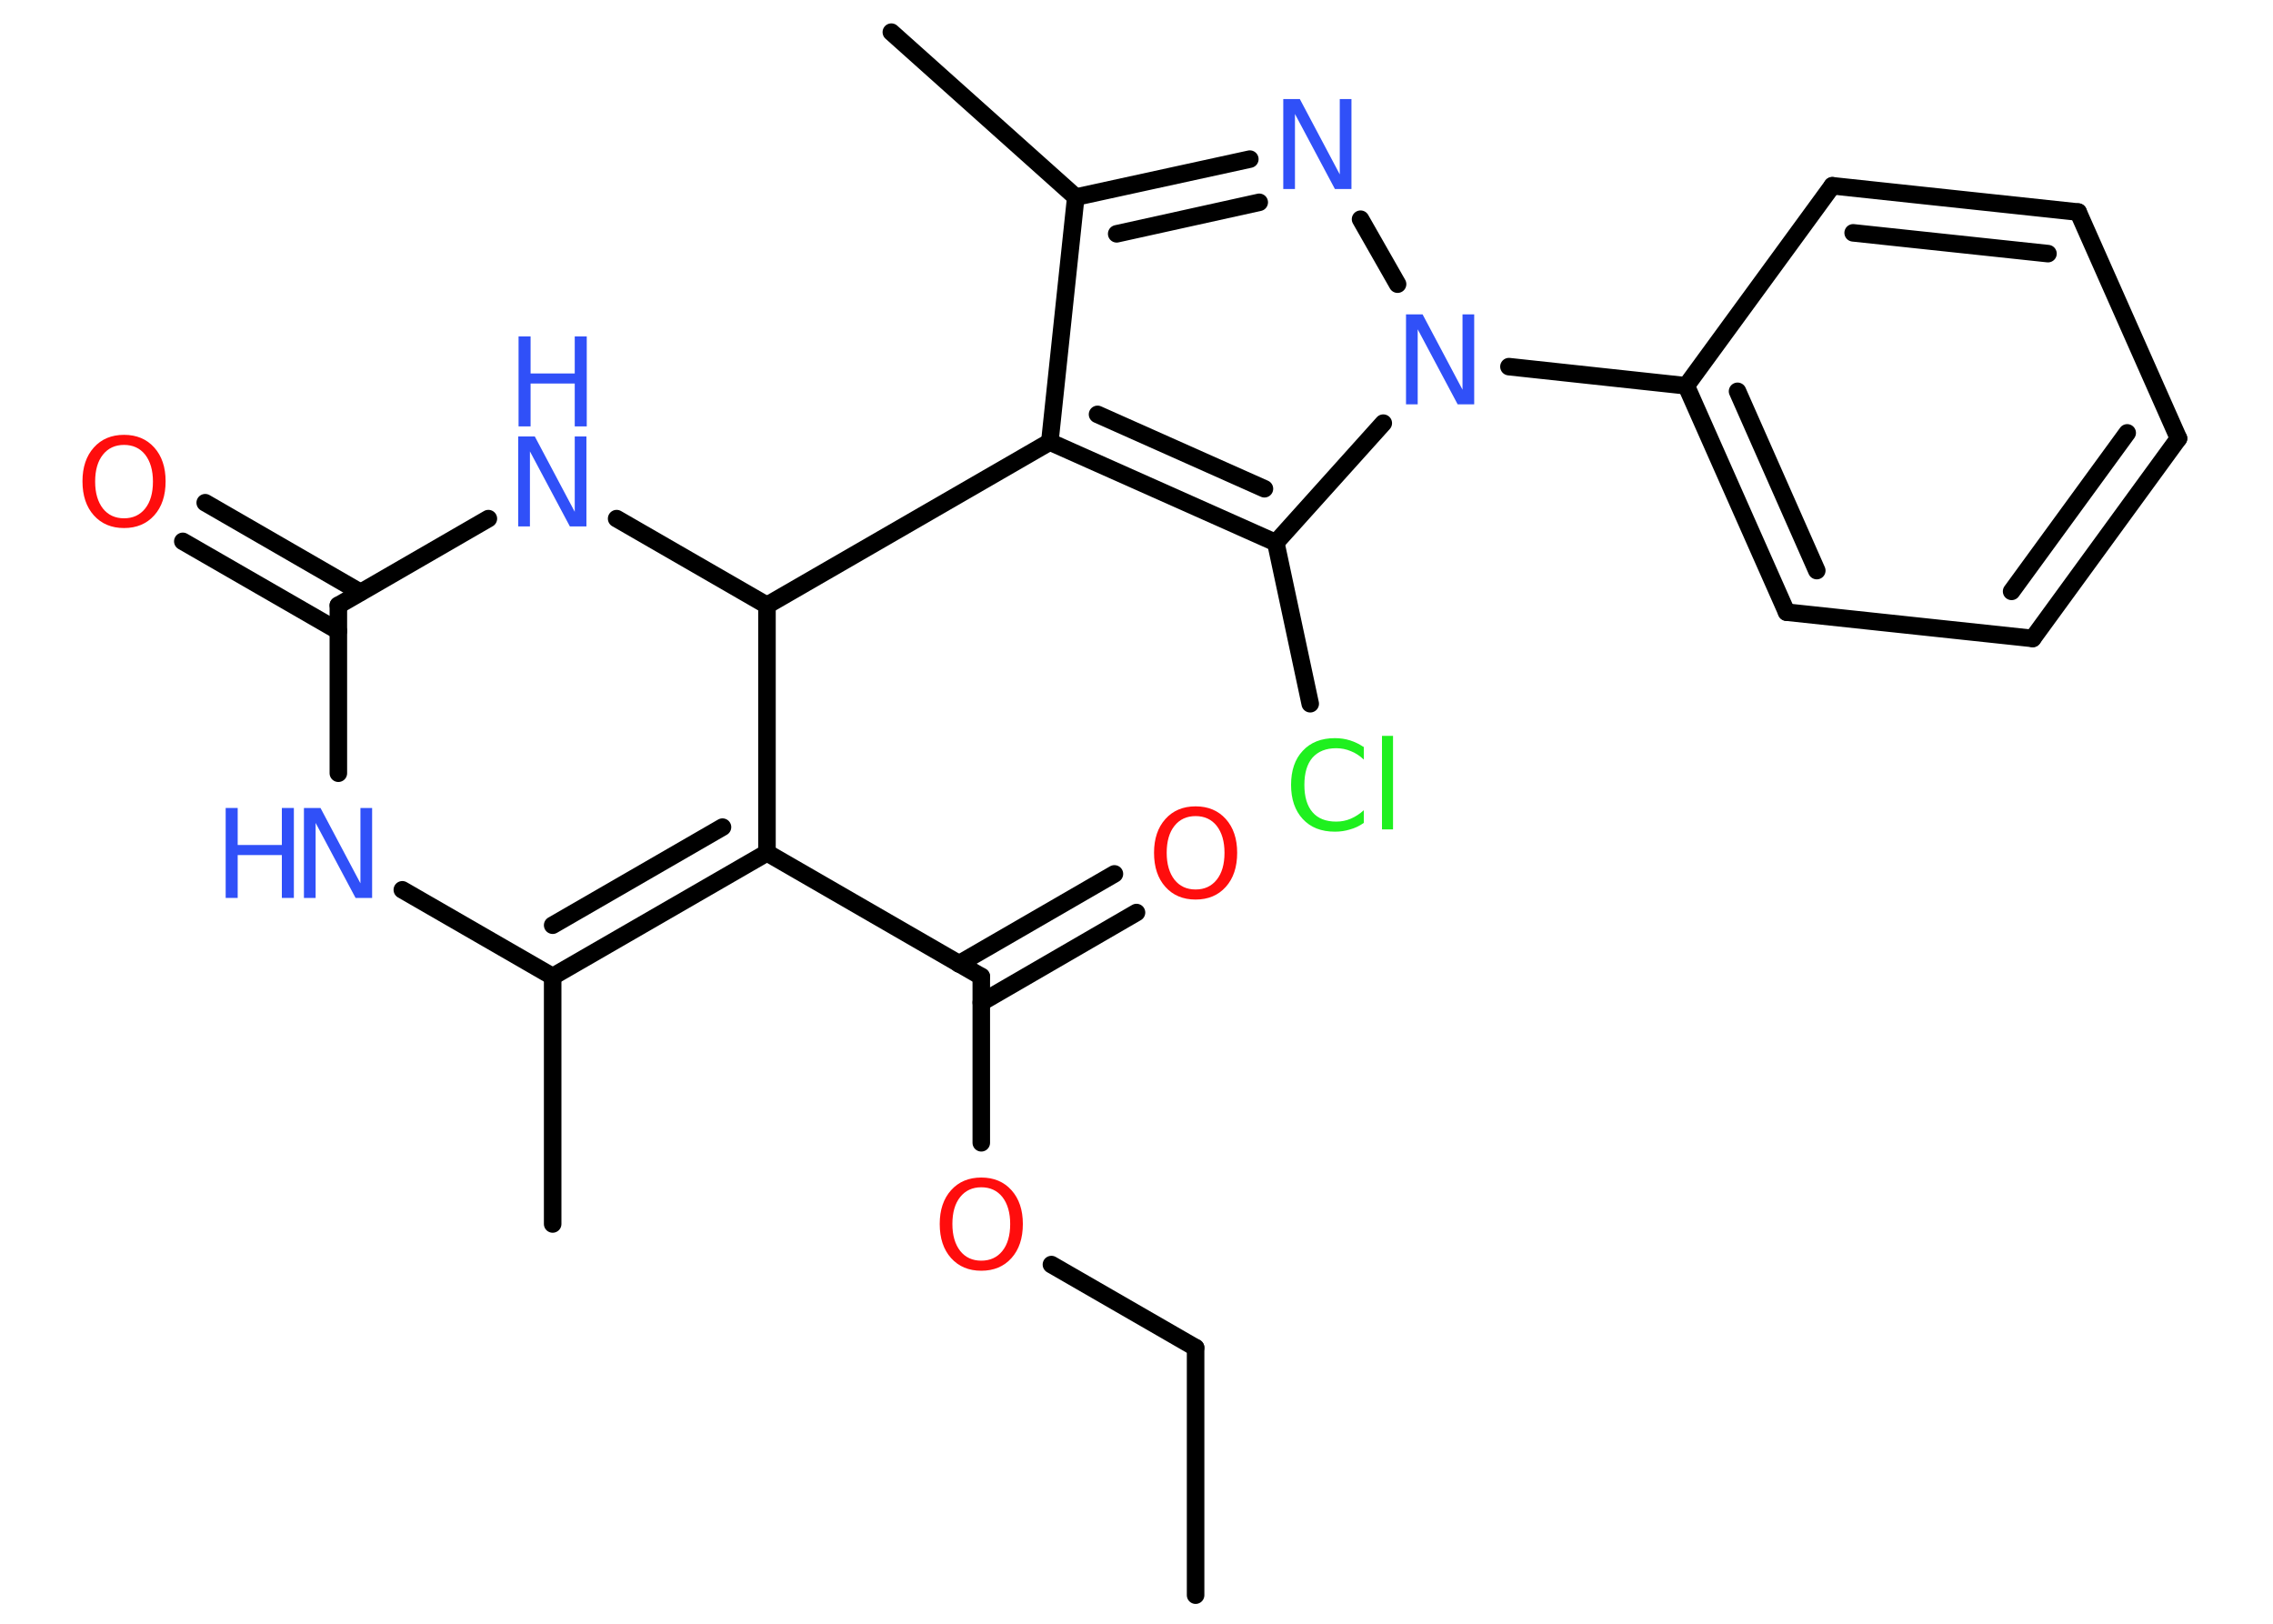 <?xml version='1.0' encoding='UTF-8'?>
<!DOCTYPE svg PUBLIC "-//W3C//DTD SVG 1.1//EN" "http://www.w3.org/Graphics/SVG/1.1/DTD/svg11.dtd">
<svg version='1.2' xmlns='http://www.w3.org/2000/svg' xmlns:xlink='http://www.w3.org/1999/xlink' width='70.0mm' height='50.0mm' viewBox='0 0 70.0 50.0'>
  <desc>Generated by the Chemistry Development Kit (http://github.com/cdk)</desc>
  <g stroke-linecap='round' stroke-linejoin='round' stroke='#000000' stroke-width='.54' fill='#3050F8'>
    <rect x='.0' y='.0' width='70.0' height='50.0' fill='#FFFFFF' stroke='none'/>
    <g id='mol1' class='mol'>
      <line id='mol1bnd1' class='bond' x1='36.82' y1='49.12' x2='36.82' y2='41.5'/>
      <line id='mol1bnd2' class='bond' x1='36.82' y1='41.5' x2='32.38' y2='38.94'/>
      <line id='mol1bnd3' class='bond' x1='30.22' y1='35.19' x2='30.22' y2='30.07'/>
      <g id='mol1bnd4' class='bond'>
        <line x1='29.53' y1='29.68' x2='34.32' y2='26.91'/>
        <line x1='30.22' y1='30.87' x2='35.0' y2='28.1'/>
      </g>
      <line id='mol1bnd5' class='bond' x1='30.22' y1='30.07' x2='23.62' y2='26.26'/>
      <g id='mol1bnd6' class='bond'>
        <line x1='17.02' y1='30.07' x2='23.62' y2='26.26'/>
        <line x1='17.02' y1='28.49' x2='22.25' y2='25.47'/>
      </g>
      <line id='mol1bnd7' class='bond' x1='17.02' y1='30.07' x2='17.02' y2='37.69'/>
      <line id='mol1bnd8' class='bond' x1='17.02' y1='30.07' x2='12.39' y2='27.4'/>
      <line id='mol1bnd9' class='bond' x1='10.42' y1='23.81' x2='10.42' y2='18.64'/>
      <g id='mol1bnd10' class='bond'>
        <line x1='10.42' y1='19.43' x2='5.63' y2='16.67'/>
        <line x1='11.1' y1='18.24' x2='6.32' y2='15.48'/>
      </g>
      <line id='mol1bnd11' class='bond' x1='10.42' y1='18.64' x2='15.04' y2='15.97'/>
      <line id='mol1bnd12' class='bond' x1='18.99' y1='15.97' x2='23.62' y2='18.64'/>
      <line id='mol1bnd13' class='bond' x1='23.62' y1='26.26' x2='23.62' y2='18.64'/>
      <line id='mol1bnd14' class='bond' x1='23.62' y1='18.64' x2='32.33' y2='13.61'/>
      <line id='mol1bnd15' class='bond' x1='32.33' y1='13.61' x2='33.13' y2='6.07'/>
      <line id='mol1bnd16' class='bond' x1='33.13' y1='6.07' x2='27.45' y2='.99'/>
      <g id='mol1bnd17' class='bond'>
        <line x1='38.49' y1='4.9' x2='33.13' y2='6.07'/>
        <line x1='38.78' y1='6.23' x2='34.39' y2='7.2'/>
      </g>
      <line id='mol1bnd18' class='bond' x1='41.9' y1='6.75' x2='43.04' y2='8.75'/>
      <line id='mol1bnd19' class='bond' x1='46.47' y1='11.29' x2='51.93' y2='11.88'/>
      <g id='mol1bnd20' class='bond'>
        <line x1='51.93' y1='11.88' x2='55.02' y2='18.85'/>
        <line x1='53.51' y1='12.05' x2='55.95' y2='17.57'/>
      </g>
      <line id='mol1bnd21' class='bond' x1='55.02' y1='18.85' x2='62.6' y2='19.66'/>
      <g id='mol1bnd22' class='bond'>
        <line x1='62.6' y1='19.66' x2='67.09' y2='13.5'/>
        <line x1='61.95' y1='18.21' x2='65.51' y2='13.33'/>
      </g>
      <line id='mol1bnd23' class='bond' x1='67.09' y1='13.5' x2='64.0' y2='6.53'/>
      <g id='mol1bnd24' class='bond'>
        <line x1='64.0' y1='6.53' x2='56.43' y2='5.72'/>
        <line x1='63.07' y1='7.81' x2='57.07' y2='7.17'/>
      </g>
      <line id='mol1bnd25' class='bond' x1='51.93' y1='11.88' x2='56.43' y2='5.72'/>
      <line id='mol1bnd26' class='bond' x1='42.6' y1='13.03' x2='39.29' y2='16.71'/>
      <g id='mol1bnd27' class='bond'>
        <line x1='32.33' y1='13.61' x2='39.29' y2='16.71'/>
        <line x1='33.8' y1='12.76' x2='38.94' y2='15.05'/>
      </g>
      <line id='mol1bnd28' class='bond' x1='39.29' y1='16.71' x2='40.35' y2='21.67'/>
      <path id='mol1atm3' class='atom' d='M30.22 36.56q-.41 .0 -.65 .3q-.24 .3 -.24 .83q.0 .52 .24 .83q.24 .3 .65 .3q.41 .0 .65 -.3q.24 -.3 .24 -.83q.0 -.52 -.24 -.83q-.24 -.3 -.65 -.3zM30.22 36.26q.58 .0 .93 .39q.35 .39 .35 1.04q.0 .66 -.35 1.05q-.35 .39 -.93 .39q-.58 .0 -.93 -.39q-.35 -.39 -.35 -1.05q.0 -.65 .35 -1.04q.35 -.39 .93 -.39z' stroke='none' fill='#FF0D0D'/>
      <path id='mol1atm5' class='atom' d='M36.82 25.13q-.41 .0 -.65 .3q-.24 .3 -.24 .83q.0 .52 .24 .83q.24 .3 .65 .3q.41 .0 .65 -.3q.24 -.3 .24 -.83q.0 -.52 -.24 -.83q-.24 -.3 -.65 -.3zM36.82 24.83q.58 .0 .93 .39q.35 .39 .35 1.04q.0 .66 -.35 1.05q-.35 .39 -.93 .39q-.58 .0 -.93 -.39q-.35 -.39 -.35 -1.05q.0 -.65 .35 -1.04q.35 -.39 .93 -.39z' stroke='none' fill='#FF0D0D'/>
      <g id='mol1atm9' class='atom'>
        <path d='M9.37 24.88h.5l1.23 2.32v-2.32h.36v2.77h-.51l-1.23 -2.31v2.31h-.36v-2.77z' stroke='none'/>
        <path d='M6.95 24.88h.37v1.14h1.36v-1.14h.37v2.77h-.37v-1.32h-1.36v1.32h-.37v-2.77z' stroke='none'/>
      </g>
      <path id='mol1atm11' class='atom' d='M3.82 13.7q-.41 .0 -.65 .3q-.24 .3 -.24 .83q.0 .52 .24 .83q.24 .3 .65 .3q.41 .0 .65 -.3q.24 -.3 .24 -.83q.0 -.52 -.24 -.83q-.24 -.3 -.65 -.3zM3.82 13.39q.58 .0 .93 .39q.35 .39 .35 1.04q.0 .66 -.35 1.05q-.35 .39 -.93 .39q-.58 .0 -.93 -.39q-.35 -.39 -.35 -1.05q.0 -.65 .35 -1.04q.35 -.39 .93 -.39z' stroke='none' fill='#FF0D0D'/>
      <g id='mol1atm12' class='atom'>
        <path d='M15.97 13.44h.5l1.23 2.32v-2.32h.36v2.77h-.51l-1.23 -2.31v2.31h-.36v-2.77z' stroke='none'/>
        <path d='M15.97 10.36h.37v1.14h1.36v-1.14h.37v2.77h-.37v-1.32h-1.36v1.32h-.37v-2.77z' stroke='none'/>
      </g>
      <path id='mol1atm17' class='atom' d='M39.53 3.05h.5l1.23 2.32v-2.32h.36v2.77h-.51l-1.23 -2.31v2.31h-.36v-2.77z' stroke='none'/>
      <path id='mol1atm18' class='atom' d='M43.31 9.68h.5l1.23 2.32v-2.32h.36v2.77h-.51l-1.23 -2.31v2.31h-.36v-2.77z' stroke='none'/>
      <path id='mol1atm26' class='atom' d='M42.0 22.99v.4q-.19 -.18 -.4 -.26q-.21 -.09 -.45 -.09q-.47 .0 -.73 .29q-.25 .29 -.25 .84q.0 .55 .25 .84q.25 .29 .73 .29q.24 .0 .45 -.09q.21 -.09 .4 -.26v.39q-.2 .14 -.42 .2q-.22 .07 -.47 .07q-.63 .0 -.99 -.39q-.36 -.39 -.36 -1.05q.0 -.67 .36 -1.05q.36 -.39 .99 -.39q.25 .0 .47 .07q.22 .07 .41 .2zM42.56 22.66h.34v2.88h-.34v-2.88z' stroke='none' fill='#1FF01F'/>
    </g>
  </g>
</svg>
